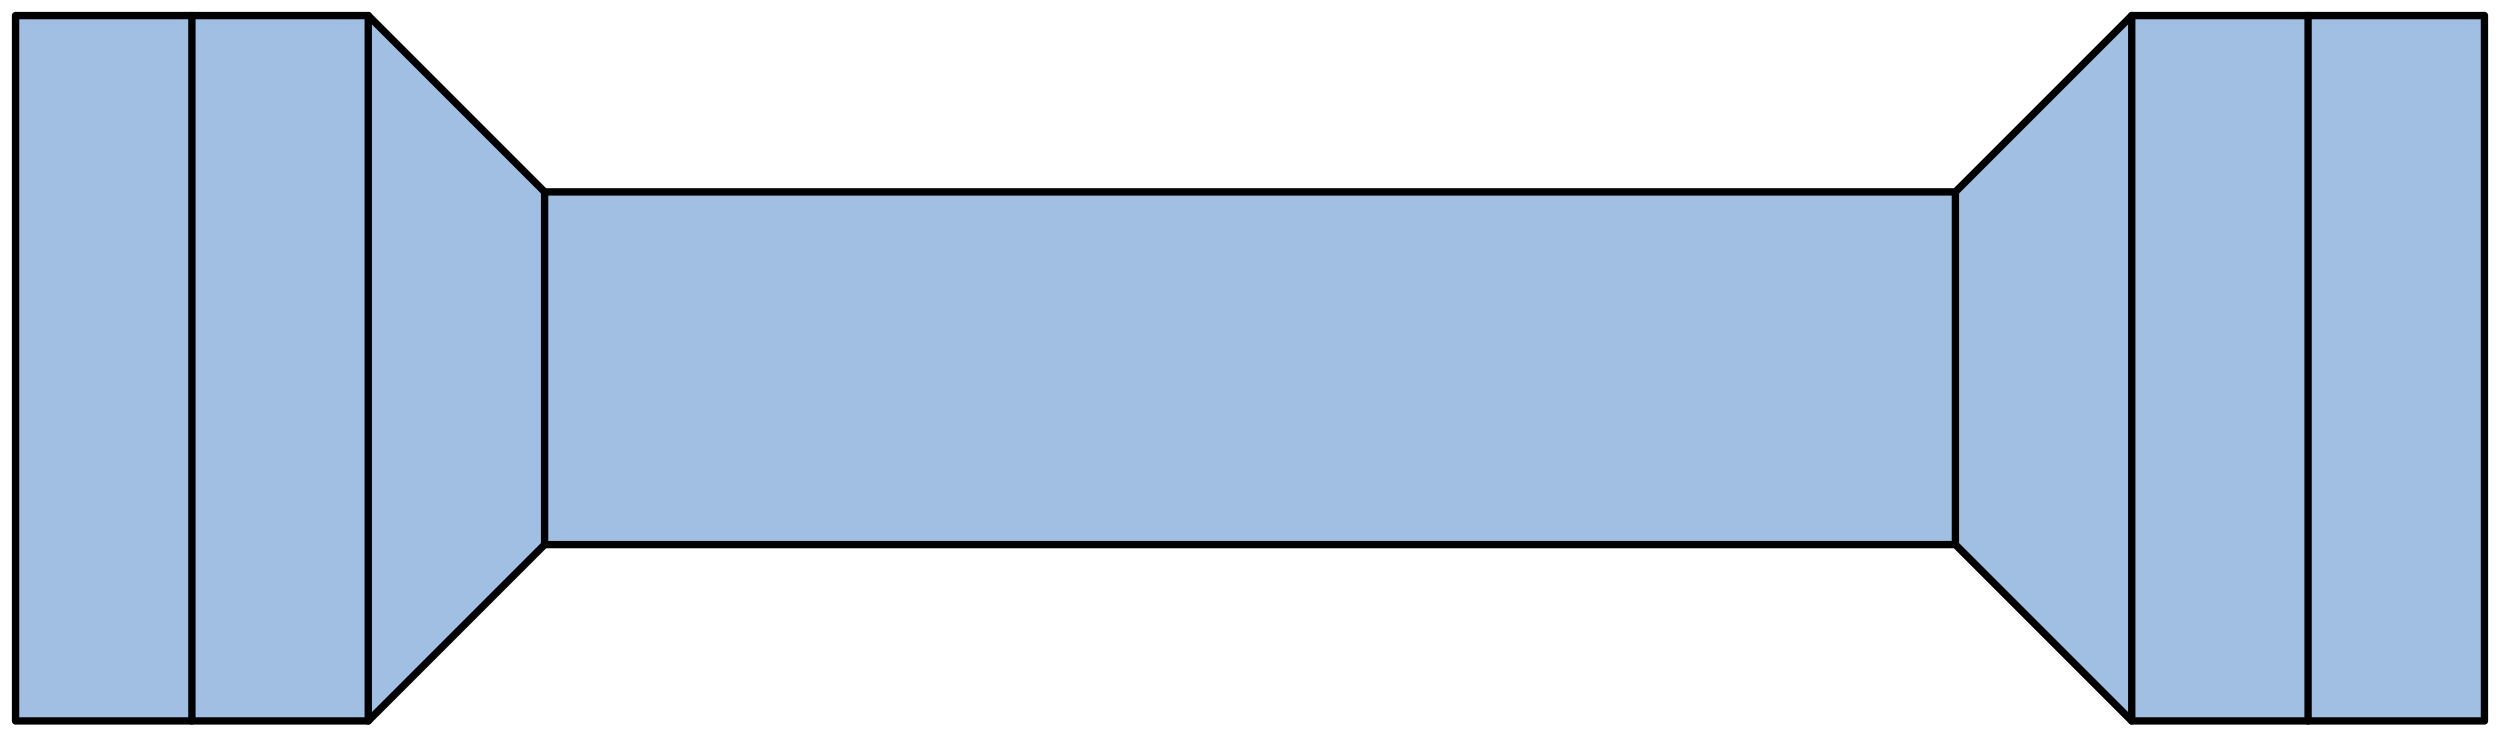<?xml version='1.0' encoding='utf-8'?>
<!-- Generator: Adobe Illustrator 15.1.0, SVG Export Plug-In . SVG Version: 6.00 Build 0)  -->
<!DOCTYPE svg PUBLIC '-//W3C//DTD SVG 1.1//EN' 'http://www.w3.org/Graphics/SVG/1.1/DTD/svg11.dtd'>
<svg version='1.1'
    xmlns='http://www.w3.org/2000/svg'
    xmlns:xlink='http://www.w3.org/1999/xlink'
    x='0px'
    y='0px'
    width='169.722px'
    height='50px'
    viewBox='0 0 169.722 50'
    xmlns:agg='http://www.example.com'
    xml:space='preserve'>
<agg:params>
	<agg:param  type="C" name="Color" classes="boundary" description="Color" cssAttributes="fill"></agg:param>
	<agg:param  type="C" name="strokeColor" classes="contours,dashed,thick" description="Stroke Color" cssAttributes="stroke"></agg:param>
</agg:params>

<style type="text/css" >
<![CDATA[

	.contours,.dashed,.thick{
		stroke-linecap:round;
		stroke-linejoin:round;
		stroke: #000000;
		fill:none;
	}
	
	.contours,dashed {
		stroke-width:0.5;
	}
	
	.thick {
		stroke-width:1.5;
	}
	
	.boundary {
		fill:   #A1BFE2;
		stroke:none;
	}
	
	.dashed {
		stroke-dasharray:1.5,1.5;
	}
]]>
</style>
 <g id='boundary'
     class='boundary'>
  <polygon points='144.721,1.064 132.746,13.038 36.979,13.038 25.005,1.064 13.031,1.064 1.059,1.064 1.059,48.938    13.031,48.938 25.005,48.938 36.979,36.964 132.746,36.964 144.721,48.938 156.693,48.938 168.668,48.938 168.668,1.064    156.693,1.064  ' />
 </g>
 <g id='contours'
     class='contours'>
  <line x1='25'
      y1='48.944'
      x2='25'
      y2='1.056' />
  <polygon points='132.75,13.028 144.722,1.056 168.666,1.056 168.666,48.944 144.722,48.944 132.75,36.973    36.972,36.973 25,48.944 1.056,48.944 1.056,1.056 25,1.056 36.972,13.028  ' />
  <line x1='132.75'
      y1='13.028'
      x2='132.75'
      y2='36.973' />
  <line x1='144.722'
      y1='48.944'
      x2='144.722'
      y2='1.056' />
  <line x1='13.028'
      y1='1.056'
      x2='13.028'
      y2='48.944' />
  <line x1='156.693'
      y1='1.056'
      x2='156.693'
      y2='48.944' />
  <line x1='36.972'
      y1='13.028'
      x2='36.972'
      y2='36.973' />
 </g>
</svg>